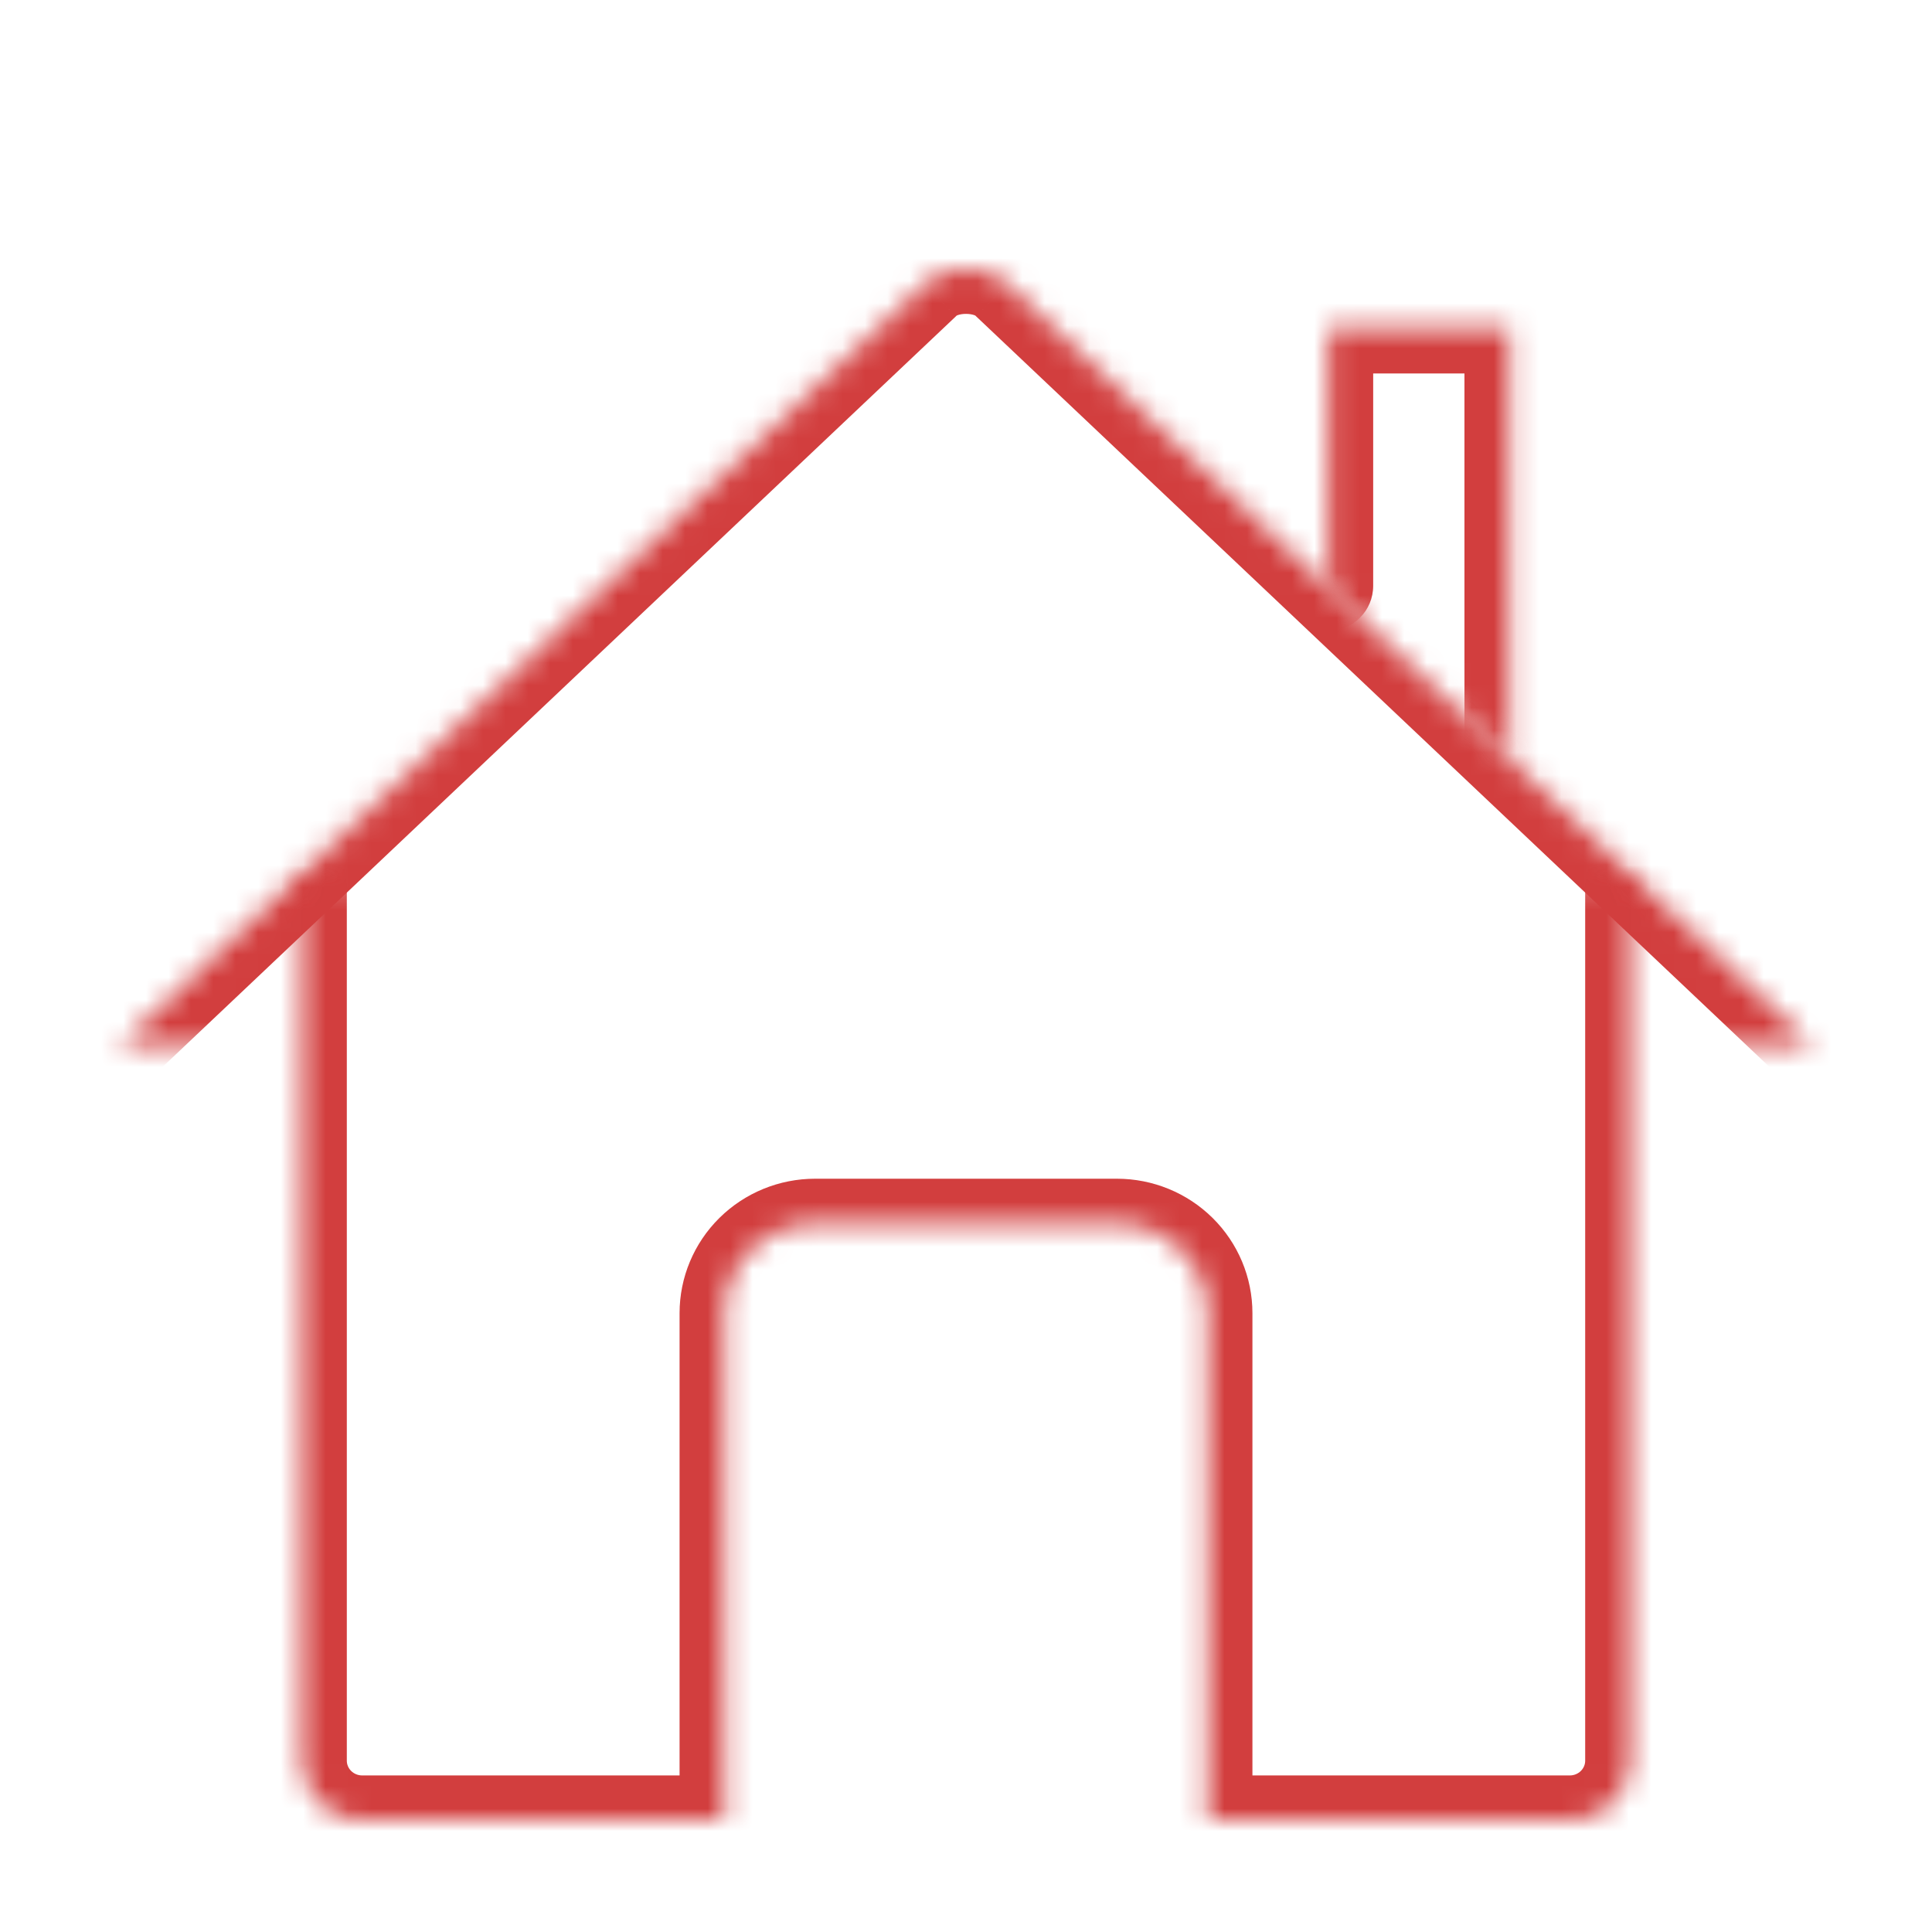 <svg width="86" height="86" viewBox="0 0 86 86" fill="none" xmlns="http://www.w3.org/2000/svg">
<g filter="url(#filter0_d)">
<mask id="path-1-inside-1" fill="white">
<path d="M13.438 35.195V74.375C13.438 75.079 13.721 75.755 14.225 76.253C14.729 76.751 15.412 77.031 16.125 77.031H32.25V54.453C32.25 53.396 32.675 52.383 33.431 51.636C34.187 50.889 35.212 50.469 36.281 50.469H49.719C50.788 50.469 51.813 50.889 52.569 51.636C53.325 52.383 53.75 53.396 53.75 54.453V77.031H69.875C70.588 77.031 71.271 76.751 71.775 76.253C72.279 75.755 72.562 75.079 72.562 74.375V35.195"/>
</mask>
<path d="M15.438 35.195C15.438 34.091 14.542 33.195 13.438 33.195C12.333 33.195 11.438 34.091 11.438 35.195H15.438ZM32.25 77.031V79.031C33.355 79.031 34.25 78.136 34.25 77.031H32.25ZM53.75 77.031H51.75C51.75 78.136 52.645 79.031 53.75 79.031V77.031ZM74.562 35.195C74.562 34.091 73.667 33.195 72.562 33.195C71.458 33.195 70.562 34.091 70.562 35.195H74.562ZM11.438 35.195V74.375H15.438V35.195H11.438ZM11.438 74.375C11.438 75.618 11.937 76.804 12.819 77.676L15.631 74.831C15.504 74.706 15.438 74.541 15.438 74.375H11.438ZM12.819 77.676C13.7 78.546 14.889 79.031 16.125 79.031V75.031C15.935 75.031 15.758 74.957 15.631 74.831L12.819 77.676ZM16.125 79.031H32.25V75.031H16.125V79.031ZM34.25 77.031V54.453H30.25V77.031H34.25ZM34.25 54.453C34.25 53.934 34.458 53.432 34.837 53.058L32.025 50.213C30.891 51.334 30.25 52.858 30.25 54.453H34.25ZM34.837 53.058C35.216 52.683 35.735 52.469 36.281 52.469V48.469C34.689 48.469 33.158 49.094 32.025 50.213L34.837 53.058ZM36.281 52.469H49.719V48.469H36.281V52.469ZM49.719 52.469C50.265 52.469 50.784 52.683 51.163 53.058L53.975 50.213C52.842 49.094 51.311 48.469 49.719 48.469V52.469ZM51.163 53.058C51.542 53.432 51.75 53.934 51.75 54.453H55.75C55.75 52.858 55.109 51.334 53.975 50.213L51.163 53.058ZM51.75 54.453V77.031H55.75V54.453H51.75ZM53.75 79.031H69.875V75.031H53.75V79.031ZM69.875 79.031C71.111 79.031 72.3 78.546 73.181 77.676L70.369 74.831C70.242 74.957 70.065 75.031 69.875 75.031V79.031ZM73.181 77.676C74.063 76.804 74.562 75.618 74.562 74.375H70.562C70.562 74.541 70.496 74.706 70.369 74.831L73.181 77.676ZM74.562 74.375V35.195H70.562V74.375H74.562Z" fill="#D23E3E" mask="url(#path-1-inside-1)"/>
<mask id="path-3-inside-2" fill="white">
<path d="M80.625 42.5L44.829 8.633C43.989 7.756 42.026 7.746 41.171 8.633L5.375 42.5"/>
</mask>
<path d="M79.251 43.953C80.053 44.712 81.319 44.677 82.078 43.875C82.837 43.072 82.802 41.806 81.999 41.047L79.251 43.953ZM44.829 8.633L43.385 10.017C43.408 10.04 43.431 10.063 43.455 10.086L44.829 8.633ZM41.171 8.633L42.545 10.086C42.568 10.065 42.589 10.043 42.61 10.021L41.171 8.633ZM4 41.047C3.198 41.806 3.163 43.072 3.922 43.875C4.681 44.677 5.947 44.712 6.75 43.953L4 41.047ZM81.999 41.047L46.204 7.18L43.455 10.086L79.251 43.953L81.999 41.047ZM46.273 7.249C45.352 6.287 44.044 5.974 43.009 5.972C41.972 5.97 40.661 6.28 39.731 7.244L42.61 10.021C42.56 10.073 42.551 10.056 42.64 10.025C42.725 9.996 42.852 9.971 43.002 9.972C43.152 9.972 43.279 9.997 43.363 10.026C43.452 10.057 43.439 10.073 43.385 10.017L46.273 7.249ZM39.796 7.18L4 41.047L6.75 43.953L42.545 10.086L39.796 7.18Z" fill="#D23E3E" mask="url(#path-3-inside-2)"/>
<mask id="path-5-inside-3" fill="white">
<path d="M67.188 29.717V10.625H59.125V22.08"/>
</mask>
<path d="M65.188 29.717C65.188 30.821 66.083 31.717 67.188 31.717C68.292 31.717 69.188 30.821 69.188 29.717H65.188ZM67.188 10.625H69.188C69.188 9.52 68.292 8.625 67.188 8.625V10.625ZM59.125 10.625V8.625C58.02 8.625 57.125 9.52 57.125 10.625H59.125ZM57.125 22.08C57.125 23.185 58.02 24.08 59.125 24.08C60.23 24.08 61.125 23.185 61.125 22.08H57.125ZM69.188 29.717V10.625H65.188V29.717H69.188ZM67.188 8.625H59.125V12.625H67.188V8.625ZM57.125 10.625V22.08H61.125V10.625H57.125Z" fill="#D23E3E" mask="url(#path-5-inside-3)"/>
</g>
<defs>
<filter id="filter0_d" x="-4" y="0" width="94" height="93" filterUnits="userSpaceOnUse" color-interpolation-filters="sRGB">
<feFlood flood-opacity="0" result="BackgroundImageFix"/>
<feColorMatrix in="SourceAlpha" type="matrix" values="0 0 0 0 0 0 0 0 0 0 0 0 0 0 0 0 0 0 127 0"/>
<feOffset dy="4"/>
<feGaussianBlur stdDeviation="2"/>
<feColorMatrix type="matrix" values="0 0 0 0 0 0 0 0 0 0 0 0 0 0 0 0 0 0 0.25 0"/>
<feBlend mode="normal" in2="BackgroundImageFix" result="effect1_dropShadow"/>
<feBlend mode="normal" in="SourceGraphic" in2="effect1_dropShadow" result="shape"/>
</filter>
</defs>
</svg>
